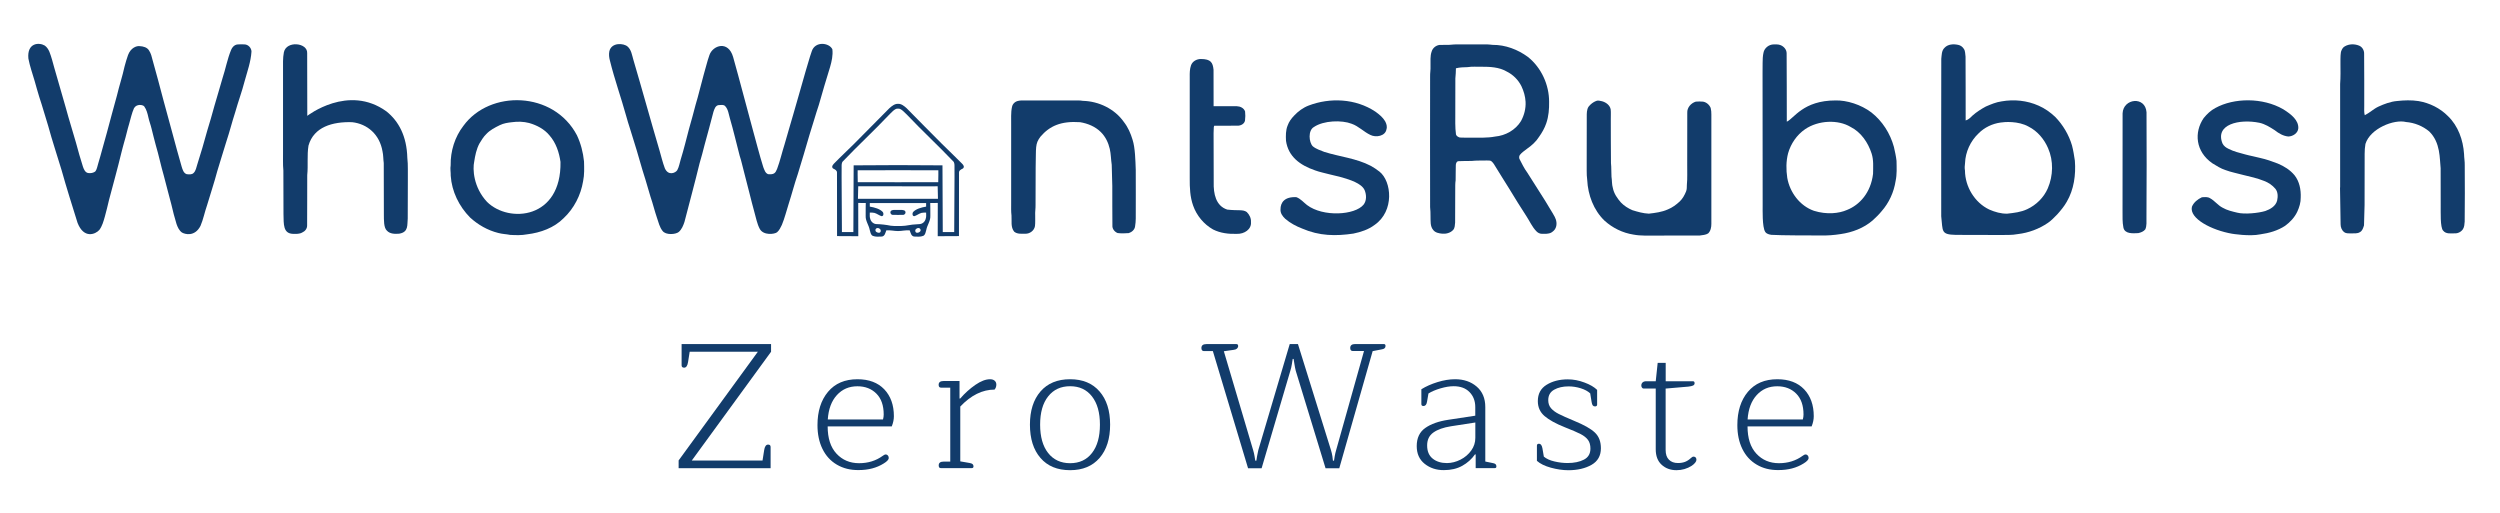 <?xml version="1.0" encoding="utf-8"?>
<!-- Generator: Adobe Illustrator 26.2.1, SVG Export Plug-In . SVG Version: 6.00 Build 0)  -->
<!DOCTYPE svg PUBLIC "-//W3C//DTD SVG 1.1//EN" "http://www.w3.org/Graphics/SVG/1.1/DTD/svg11.dtd">
<svg version="1.1" xmlns:x="http://ns.adobe.com/Extensibility/1.0/" xmlns:i="http://ns.adobe.com/AdobeIllustrator/10.0/" xmlns:graph="http://ns.adobe.com/Graphs/1.0/"
	 xmlns="http://www.w3.org/2000/svg" xmlns:xlink="http://www.w3.org/1999/xlink" x="0px" y="0px" viewBox="0 0 4368 896"
	 style="enable-background:new 0 0 4368 896;" xml:space="preserve">
<style type="text/css">
	.st0{fill:#123C6B;}
</style>
<g id="Layer_1">
	<g>
		<g>
			<path class="st0" d="M3081.1,92.4c1.4-8.4,9.5-14.8,17.9-14.8c3.8,0,7.8-0.3,11.5,1.1c6,2.1,11.1,7.8,11.1,14.3
				c0.5,39.9,0,79.8,0.3,119.6c12.4-5.4,28.5-37.2,85.2-37.1c19.7-0.5,44.3,7.2,62.5,20.9c19.3,15.1,33,36.8,39.4,60.2
				c1.8,8.1,3.7,16.1,4.6,24.4c0.2,11.8,0.9,23.7-1.6,35.2c-3,19.5-11.5,38.2-24.6,53c-4.6,5.7-10,10.8-15.4,15.8
				c-15.7,13.6-35.8,21.1-56.2,24c-11.5,1.8-23.1,2.7-34.7,2.4c-15.8,0-69.5,0-86.1-1.1c-4-0.6-8.6-1.6-10.9-5.3
				c-5.4-8.5-4.3-38.9-4.4-46C3079.6,82.5,3078.9,105.9,3081.1,92.4z M3153.8,225.8c-14.4,9.9-24.8,25.1-29.6,41.9
				c-3.7,14-3.6,28.8-1.5,43c4.4,25.3,21.9,49,46.6,57.6c22.4,7,43.8,4.7,57.8-1.5c21.8-8.6,41.6-29.9,45.5-63.1
				c0.1-11.8,1.2-23.9-2.5-35.4c-6.2-19.1-18.4-37.3-36.7-46.5C3211.6,208.6,3177,209.9,3153.8,225.8z"/>
		</g>
		<g>
			<path class="st0" d="M3397.5,83.5c6-6.5,15.8-6.9,23.9-5.1c4.1,0.8,7.7,3.5,9.9,7.1c2.7,4,2.1,9,2.9,13.5
				c0.3,37.2,0.1,74.3,0.2,111.5c5-1.4,8.6-5.3,12.2-8.8c7-6.1,14.9-11.2,23.1-15.6c8.9-3.8,17.9-7.7,27.6-9
				c21.6-3.8,44.4-1.5,64.5,7.5c10.8,4.7,20.5,11.6,29,19.6c13.6,14,23.9,31.3,29.4,50c2.3,8.7,3.7,17.7,5,26.6
				c1.9,24.6-1.6,50.3-14.2,71.8c-4.5,8-10.4,15-16.4,21.8c-5.2,5.2-10.2,10.7-16.3,14.9c-15.6,10.7-33.9,17.5-52.7,19.7
				c-10.7,2.1-21.7,1.4-32.5,1.6c-25.3,0-50.7,0-76-0.2c-26.4-0.6-22.4-6.3-25.4-32.5c0-91.7-0.2-183.4,0.1-275.1
				C3392.6,96.3,3392.2,88.5,3397.5,83.5z M3495.4,214.1c-14.3,2-28.2,8.5-38.4,18.9c-14.2,13.4-23,32.5-23.7,52
				c-0.6,4.3-0.9,8.7-0.1,13c0.2,28.1,16.8,55.9,42.4,68.1c9.9,4.3,20.6,7.5,31.5,7.2c11.8-1.3,23.9-2.6,34.8-7.8
				c15.8-7.3,29-20.3,36-36.4c9.5-22.1,10.2-48.1,0.5-70.2c-6.8-15.8-18.5-29.8-33.9-37.6C3526.4,211,3502,213,3495.4,214.1z"/>
		</g>
		<path class="st0" d="M78.2,79.6c3.7,2.6,6.3,6.6,8.1,10.8c3.6,9.2,6,18.7,8.6,28.2c6.8,23.2,13.4,46.6,20.1,69.8
			c5.5,20.5,12,40.7,17.8,61.1c3.6,14,7.8,27.9,12.1,41.7c1.6,4.5,3.7,10,8.9,11.1c4.5,0.7,9.7,0,13.1-3.2c2.7-4,3.2-8.9,4.7-13.4
			c5.4-17.7,9.8-35.7,15-53.4c5.6-21.9,11.9-43.5,17.7-65.3c4-17,9.6-33.6,13.3-50.7c1.6-6.8,3.9-13.4,6.1-20.1
			c4.7-12.7,14.9-16.3,20.3-15.6c6.1,0.3,13.3,2.1,16.5,7.8c3.3,5,4.7,10.9,6.1,16.6c6.4,23.2,12.9,46.5,18.9,69.9
			c10.9,38.7,20.7,77.7,31.9,116.3c1.6,5,3.2,11.2,8.7,13.1c4,0.5,8.9,1.1,12.1-2c4.1-3.9,4.8-9.9,6.5-15c6.2-19.5,12-39,17.3-58.7
			c4.6-14.4,8.5-29,12.6-43.5c5-15.9,9.1-32,14-47.9c5.5-16.5,8.5-33.8,15.2-50c1.8-4.7,5.7-8.7,10.8-9.5c4.2-0.4,8.4-0.3,12.7-0.1
			c6.4,0.2,11.9,6.1,12.1,12.4c-1.1,17.9-7.3,34.8-12,51.9c-4.7,18.4-11.4,36.1-16.5,54.4c-5.5,16.8-9.7,34-15.3,50.7
			c-5.2,17.4-10.9,34.7-16,52.1c-5.3,20.2-12.1,40-18,60.1c-4.1,11.7-6.4,24.1-11.3,35.5c-10.1,19.6-27.4,14.6-32.5,11.5
			c-4.9-3.6-7.5-9.4-9.4-14.9c-3.4-11.2-6.4-22.5-9-34c-4.6-16.6-8.6-33.4-13.1-50c-5.2-17.7-8.8-35.9-14.1-53.6
			c-2.4-9.7-5.2-19.2-7.4-28.9c-1.5-6.6-4.1-12.9-5.5-19.5c-1.5-6.8-3.2-13.7-7.3-19.4c-2.2-2.8-13.2-5-17.9,3.2
			c-3.9,8.8-5.8,18.3-8.5,27.4c-3.2,10.4-5.3,21-8.5,31.4c-2,6.5-3.4,13.1-5.2,19.6c-6.6,27.4-14.2,54.5-21.4,81.8
			c-2.3,9.9-4.7,19.7-7.4,29.5c-2.3,7.9-4.5,16.2-9.5,22.9c-6.7,7.7-27,16.1-38.1-12.3c-9.5-30.6-19.3-61.2-27.9-92.1
			c-7.7-25.8-16.4-51.3-23.4-77.3c-5.3-16.8-10-33.9-15.6-50.6c-2.7-9.3-5.6-18.6-8.1-28c-3.8-13-8.4-25.8-10.9-39.1
			C46.9,74.5,68.4,73.7,78.2,79.6z"/>
		<path class="st0" d="M496,91.3c4.4-20.7,41.7-16.8,40.7,1.6c0.4,36.5-0.2,73,0.2,109.5c0.1,0,71.6-56.1,138.4-7.7
			c21.3,17.1,35.4,43.1,36.4,81.2c1.5,13,0.6,26,0.9,39c0,22.3-0.1,44.7-0.2,67c-1.2,10.9,1.9,23.6-14.9,26.4
			c-7.4,0.6-16.1,0.6-21.5-5.3c-5.7-5.1-5.2-18.9-5.3-28.1c-0.1-30,0-60-0.2-90c-1-6.8-0.6-13.8-2.2-20.5c-5-29.5-26.5-48-53.1-50.9
			c-34.2-1.1-67,8.3-76.2,40.9c-2.8,17.1-0.4,34.4-2.2,51.6c-0.2,29.3,0.1,58.7-0.2,88.1c0.1,5.4-3.7,10.1-8.5,12.1
			c-4.9,2.9-10.7,2.5-16.2,2.4c-17.3-0.6-16.2-16.4-16.6-34.5c-0.2-25.3-0.2-50.7-0.2-76c-1.1-11.3-0.4-22.7-0.6-34
			c-0.1-52.3-0.1-104.7,0-157C494.5,101.7,495.1,96.5,496,91.3z"/>
		<path class="st0" d="M1096.6,81.4c6.5,5.7,7.6,14.8,9.9,22.6c15.6,52.9,30.2,106.1,45.8,158.9c3,10.4,5.5,21,9.3,31.1
			c6.1,13.8,18.8,8.1,21.7,3.3c3.2-5.8,4.1-12.4,6-18.6c5.5-17.6,9.8-35.6,14.5-53.4c4.2-14.1,7.8-28.3,11.6-42.5
			c5.2-16.9,9-34.2,13.8-51.2c3.6-11.8,6.2-24,10.4-35.6c5.9-16.8,32.7-26,41.3,3.6c11.8,41.9,22.6,84,34.1,126
			c6.2,22.1,11.7,44.5,18.6,66.4c1.9,4.6,3.3,10.4,8.4,12.3c10.4,1,12.8-1.9,15.7-9.1c5.3-14,8.5-28.7,13.1-43
			c5.2-17.3,9.8-34.7,15.1-52c7-25.2,14.7-50.2,21.6-75.4c3.7-11.7,6.7-23.7,10.8-35.2c5.8-18,30.2-15.3,36-3.6
			c1.3,10.5-1.1,21-4,31.1c-6.8,22-13.4,44-19.6,66.1c-5.8,17.2-10.6,34.7-16.2,51.9c-6.6,23.2-13.7,46.3-20.7,69.4
			c-5.8,16.9-10.2,34.3-15.7,51.3c-4,12.4-7,25.1-12,37.1c-2.2,4.6-4.5,9.5-8.4,12.9c-4.4,3.5-23.6,6-30.2-5.8
			c-4.8-9-6.5-19.2-9.3-28.9c-6.3-22.7-11.5-45.7-17.7-68.5c-2.9-10.2-4.8-20.7-8.2-30.7c-5.7-21.7-10.7-43.6-17-65.1
			c-2.2-7.2-2.8-15.5-8.2-21.3c-2.8-3.2-7.5-1.9-11.3-1.9c-5.9,0.6-7.7,7.2-9.3,11.9c-5.2,19.1-9.9,38.4-15.4,57.4
			c-2.7,10.8-5.6,21.7-8.8,32.4c-8.3,34.3-17.6,68.2-26.4,102.4c-2.1,6.4-4.8,13.1-10,17.6c-5.3,4.4-22.8,5.9-28.4-2
			c-5.2-6.6-7-15.1-9.7-22.9c-4.2-12.2-7.1-24.7-11.3-36.8c-2.8-9.9-5.8-19.6-8.7-29.5c-7.4-22.6-13.2-45.6-20.5-68.2
			c-4.1-14.4-9.2-28.4-13.1-42.8c-9-32.6-20.5-64.5-28.6-97.4c-1.4-5.1-2-10.6-1-15.9C1068.2,73.6,1089.8,75.2,1096.6,81.4z"/>
		<g>
			<path class="st0" d="M2526.4,78.4c6.6,0.4,13-1.1,19.6-0.8c17.7-0.1,35.3,0,53,0c3-0.1,5.9,0.7,9,0.8
				c22.2-0.2,43.9,8.1,61.6,21.1c23.4,18.7,37.1,48.6,37,78.5c0.2,12.5-0.8,25.2-4.9,37.2c-2.9,8.6-7.5,16.6-12.7,23.9
				c-5.3,8.5-12.9,15.2-21.1,20.9c-4.2,3.3-8.9,6.3-12.2,10.5c-1.6,1.9-1.7,4.7-1,7c4.3,8.2,8.2,16.6,13.8,24.1
				c10.5,16.5,21,33,31.4,49.5c5.3,9.4,11.4,18.2,16.5,27.7c3.2,5.9,4.4,13.4,1.5,19.7c-1.5,3.5-4.5,6-7.6,7.9
				c-5,2.6-10.8,2.1-16.3,2.1c-3.8,0-7.3-1.9-9.8-4.6c-7.3-7.6-11.5-17.4-17.2-26.1c-10.4-16.1-20.6-32.2-30.4-48.6
				c-8-12.4-15.5-25.1-23.4-37.6c-2.1-3.4-4-7-7.1-9.6c-2.4-2.2-6-1.4-9-1.6c-8.7,0.3-17.4-0.2-26,0.8c-7.7,0.2-15.4-0.1-23.1,0.4
				c-3.4,0.6-4.3,4.2-4.4,7.1c-0.4,8.7,0,17.5-0.3,26.2c-0.9,5.6-0.6,11.3-0.7,17c-0.1,19-0.1,38-0.2,57c-0.5,4.4-0.3,9.4-3.5,12.9
				c-4.8,5.2-12.1,7-18.9,6.5c-5.7-0.6-12.1-1.6-15.8-6.4c-5.7-6.6-4.5-15.9-4.8-24c0.2-5.4-0.3-10.7-0.7-16c-0.2-76-0.1-152,0-228
				c-0.2-6,1-12,0.7-18c0.3-8.7-1-17.8,2.1-26.2c1.8-5.9,7.4-10.4,13.6-11.2C2518.8,78.4,2522.6,78.5,2526.4,78.4z M2543.8,119.3
				c-0.2,5.9-0.3,11.8-1,17.7c-0.2,19.7-0.1,39.3-0.1,59c0.1,13-0.6,26,1.2,38.9c0.9,3,4,4.6,6.8,5.4c6.8,0.5,13.6,0.1,20.4,0.2
				c13.7-0.1,27.5,0.7,41.1-1.9c18.1-1.6,35.8-11.4,45.3-27.1c5.6-10.2,8.6-21.9,8-33.6c-0.5-9.5-3.2-18.8-7.3-27.4
				c-5.5-11-14.7-20.2-25.8-25.6c-13.4-7.8-29.3-8.3-44.3-8.3c-8,0.2-16-0.6-23.8,0.7C2557.3,117.5,2550.5,117.6,2543.8,119.3z"/>
		</g>
		<path class="st0" d="M4097,80.9c7.4-4.3,16.8-4.4,24.7-1.2c5.6,2.2,9.1,8.2,8.9,14.2c0.3,30.4,0.2,60.8,0.2,91.2
			c0.1,5.4-0.6,10.9,0.9,16.2c8.5-4.1,15.3-11,23.9-15c10.3-4.7,21.1-8.8,32.4-9.8c12.5-1.4,25.2-1.8,37.7,0.1
			c19.3,3.3,37.6,12.3,51.4,26.3c17.8,17.1,26.5,41.8,28.1,66.1c0.1,6.7,1.4,13.3,1.2,20c0.3,32.7,0.2,65.4-0.1,98.1
			c-0.4,4.5-0.5,9.3-3,13.2c-3,4.7-8.7,7.7-14.3,7.4c-6.9,0-15.3,1.5-20.2-4.6c-5.6-5.1-4.2-34.5-4.4-43.1c0-22,0-44-0.1-66
			c-1.9-16.9,0-44.9-20-64.4c-11.4-9.5-25.7-15.2-40.4-16.4c-21-5.3-62.7,11.3-71,38.3c-2.1,11.4-1.1,23-1.4,34.5
			c-0.1,24-0.1,48-0.1,72c0,0.1-1,35.7-1,35.8c-1.4,4.4-2.8,9.6-7.2,11.8c-4.2,2.8-9.4,1.9-14.1,2.2c-4.5-0.2-9.5,0.7-13.3-2.2
			c-4.3-3.2-6.3-8.6-6.3-13.8c-1.3-89.6-1.1-57.9-0.8-64.7c0-60.1,0-120.1,0-180.2c1.8-24.3-1.1-52.2,2.3-58.6
			C4092.2,85.3,4094,82.4,4097,80.9z"/>
		<path class="st0" d="M2080.9,114.3c2.4-7.2,10.1-11.3,17.4-11.2c17.4,0.1,20.7,6.2,22,18.8c0.1,21.2,0.1,42.5,0.1,63.7
			c13.6,0.2,27.1-0.3,40.7,0c5.9,0.2,12.2,3.1,14.3,9.1c0.6,5.2,0.6,10.6-0.1,15.8c-1,6.1-7.6,9.3-13.3,9.1
			c-13.5,0.1-26.9,0.1-40.4,0.1c-1.5,3.1-1.4-1.2-1,98.3c-0.6,20.8,3.8,41.7,23.6,48.2c19.6,2.3,27.3-0.7,34.2,4.3
			c4.6,4.5,7.8,10.9,7.3,17.5c1.2,12.7-11.8,21.1-24.6,20.6c-14.2,0.5-28.9-1.2-41.7-7.7c-16.1-9.1-28.7-24.3-34.8-41.8
			c-5.4-15.1-6-31.3-5.9-47.2c-0.1-59.3-0.1-118.7,0-178C2078.6,127.4,2078.7,120.6,2080.9,114.3z"/>
		<path class="st0" d="M2788.8,176.4c3.3-1.5,6.9-0.1,10.3,0.5c6.9,1.9,13.8,6.9,15.1,14.3c0.6,5.6,0.1,11.2,0.2,16.8
			c0.1,25.7,0,51.3,0.3,77c0.9,7.9,0.4,15.8,0.9,23.7c1.1,6.6,0.4,13.3,2.4,19.8c1.9,9.7,7.7,18.1,14.1,25.3
			c5.6,5.9,12.6,10.2,19.9,13.4c9.4,2.9,19,5.7,28.9,6.1c11.2-1.3,22.7-2.7,33.1-7.4c7.8-3.1,14.7-8.2,20.8-13.9
			c5.1-4.8,8.5-11.1,11.1-17.5c1.5-3.6,1.3-7.6,1.4-11.5c1.2-12,0.4-24,0.6-36c0-30-0.1-60,0.1-90c-0.5-9,6.5-16.8,14.8-19.4
			c4.2-0.5,8.5-0.3,12.8,0c5.9,1,11,5.4,13.3,11c0.8,3.8,1.4,7.6,1.2,11.5c0.1,63.7,0,127.4,0,191.1c0,5.9-1.2,12.4-5.6,16.6
			c-4.3,2.8-9.8,2.9-14.7,3.7c-25.7,0.1-51.4,0.1-77.1,0.1c-12.9-0.1-25.9,0.7-38.6-1.7c-18.9-2.9-36.6-11.6-50.7-24.4
			c-19.1-18.4-28.9-44.9-30.2-71.1c-1.5-10.7-0.6-21.5-0.9-32.3c-0.1-26,0.1-52,0.1-78c0-5.9-0.2-12.4,3.1-17.6
			C2779,182,2783.6,178.4,2788.8,176.4z"/>
		<path class="st0" d="M3989.1,190.8c14.8,9.2,27.1,19.5,26.5,33.3c-0.6,8.5-9.4,14.2-17.4,14.4c-8.9-0.8-16.9-5.5-23.8-11
			c-8.4-5.4-17-10.9-26.9-13c-35.1-7.1-77.8,2.7-64.4,36.1c2.2,4.6,6.6,7.7,11.1,9.7c8.9,4.5,18.7,6.8,28.2,9.4
			c8.8,2.5,17.8,3.9,26.6,6.3c10.5,2.3,20.7,5.9,30.8,9.8c11,4.6,21.5,11.1,29.2,20.4c8.6,10.8,11.4,25.3,10.8,38.9
			c0.2,8.5-2.4,16.9-5.9,24.6c-4.7,10.1-12.5,18.4-21.4,24.9c-12.8,8.4-27.9,12.7-43,14.8c-19.2,4.1-49.5-1-49.6-1
			c-35.5-6.1-75.1-26.5-70.2-47.1c3.1-7.7,10.1-13.2,17.4-16.6c4.8-0.3,10.1-1.1,14.4,1.7c8.1,4.4,13.5,12.3,21.8,16.5
			c7.9,4.6,16.9,6.6,25.7,8.7c12.4,3.2,36.7,0.8,48.9-2.9c8.8-3.1,18.2-8.5,20.7-18.2c1.5-6.9,1.6-15.1-3.2-20.8
			c-5.2-6.2-12.1-10.8-19.7-13.6c-11.7-4.7-24.1-7.5-36.4-10.4c-10.3-2.9-20.9-4.7-30.9-8.5c-8.3-2.6-15.6-7.4-23-11.9
			c-29.5-20.5-32.2-54-15.2-78.9c5.7-7,12.4-13.5,20.5-17.7C3903.3,170.7,3953.3,170.2,3989.1,190.8z"/>
		<path class="st0" d="M1779.3,176.2c3.5-0.9,7.1-0.6,10.7-0.7c28.7-0.1,57.3-0.1,86,0c5.3,0.1,10.7-0.3,16,0.7
			c27.8,0.7,55.6,14,71.7,37c7.2,9.2,11.9,20.1,15.2,31.2c4.4,13.7,4.9,35.5,5.5,52.5c0.2,28.3,0,56.7,0,85
			c0.1,4.6-0.6,9.1-1.2,13.7c-0.7,5.8-5.8,10.1-11.1,11.7c-6.5,0.5-13,0.7-19.4-0.1c-5.2-2-9.6-7.4-9.1-13.2
			c-0.3-23-0.1-46-0.2-69.1c0-2.6-1-36.9-1-37c-1.4-9.2-1.3-18.6-3.4-27.7c-2.5-11-7.6-21.5-15.7-29.5c-9.7-9.6-22.8-15-36.2-17.2
			c-33.4-2.3-53.2,6.6-69.2,25.3c-9.7,12.9-7.5,17.8-8.4,54c-0.1,21.7-0.2,43.3-0.2,65c0.2,6.4-1,12.6-0.6,19
			c-0.1,6,0.3,12.1-0.4,18.2c-1.3,8.1-9.3,13.8-17.3,13.4c-6.4,0-13.8,0.8-19-3.6c-6.5-7.9-4-18.7-4.7-28.1
			c-0.9-7.3-0.6-14.6-0.6-21.9c-0.1-45.3-0.1-90.7,0-136c0.3-10.8-0.9-21.8,1.6-32.5C1769.4,181.2,1773.9,177.1,1779.3,176.2z"/>
		<path class="st0" d="M3750.4,196.1c0.3,61.3,0.3,122.6-0.1,183.9c-0.1,6.9,0.8,14.2-2,20.7c-2.9,3.8-7.8,5.6-12.3,6.6
			c-9.6,0.5-23.7,1.7-26-9.8c-1.9-9.4-1.4-19-1.5-28.5c-0.1-57-0.1-114,0.1-171C3709.7,171.8,3748.3,167.5,3750.4,196.1z"/>
		<g>
			<path class="st0" d="M1008,236.3c6.8,14.4,10.8,30,12.4,45.8c0.3,11.5,0.8,23.1-1.6,34.5c-4,24.3-15.8,47.5-33.9,64.5
				c-16.8,17-40.5,25.5-63.9,28.3c-9.8,1.9-19.8,1.5-29.6,1c-6.9-1.4-14.1-1.5-20.9-3.4c-18.4-4.6-35.4-14.3-49.3-27.1
				c-19.1-19.4-31.9-45.4-33.7-72.8c0.2-6.1-1.2-12.2-0.1-18.3c-0.5-24.6,7.2-49.5,22.3-69C855.6,156.7,967.2,158.7,1008,236.3z
				 M894.6,213.5c-7.3,0.8-14.8,1.9-21.4,5.2c-8.5,4.2-17.2,8.6-23.7,15.7c-4.8,4.6-8.2,10.4-11.7,16.1c-5.4,9.9-7.6,21.1-9.3,32.2
				c-2.7,12.1-1.8,44.1,22.6,70.2c38.3,37.6,130,29.9,128.2-70c-2.3-16.6-7.9-33.4-19.1-46.2c-9-11.1-22.2-17.9-35.7-21.8
				C914.8,212.4,904.5,212.1,894.6,213.5z"/>
		</g>
		<path class="st0" d="M2403.3,195.2c6.3,4.6,12.6,9.6,16.7,16.5c2.4,4.3,4,9.4,2.4,14.3c-1.9,11.8-18.3,14.7-28,9.8
			c-11.6-5.4-20.6-15.4-32.9-19.6c-16.9-6.6-48.7-5.9-65.8,5.7c-10.6,6-8.8,26.6-2.1,33.6c5.8,4.9,13.3,7.1,20.2,9.9
			c26.9,8.5,55.8,11.1,81.1,24.3c5.4,2.9,10.5,6.4,15.4,10.2c21.3,17,26.3,68.8-8.5,93c-10.8,8.2-24,12.5-37.1,15.2
			c-30.6,4.6-59.5,4.3-89.6-8.8c-10.6-4.1-20.8-9.5-29.4-16.9c-4.6-4.2-8.8-9.9-8.4-16.4c-0.1-12.4,7.3-22.6,27.8-21.5
			c7.4,2.8,12.5,9.1,18.6,13.8c28,21.1,83.6,17.8,98.8-0.8c5.5-7.1,5.1-17.2,1.8-25.2c-5.2-12.2-27-18.6-38.7-22.1
			c-7.6-2.3-15.4-3.6-23-5.7c-8.3-2.3-16.8-3.8-24.8-6.8c-26.5-9.1-46.9-24.1-50.9-51.7c-0.4-9-0.6-18.4,2.9-26.8
			c2.3-6.6,6.5-12.2,11.3-17.2c7.1-7.6,15.8-14,25.6-17.7C2323.3,170.4,2368.3,171.8,2403.3,195.2z"/>
	</g>
	<g>
		<path class="st0" d="M1185.6,804.6l138.5-190H1205l-2.8,17.8c-1,6.7-3.3,10-6.9,10c-2.9,0-4.4-1.4-4.4-4.1v-37.1h156.3v13.4
			l-138.5,190h123.6l2.8-17.8c1-6.7,3.3-10,6.9-10c2.9,0,4.4,1.4,4.4,4.1v37.1h-160.7V804.6z"/>
		<path class="st0" d="M1462.1,811.8c-10.9-6.4-19.3-15.6-25.1-27.5c-5.8-11.9-8.7-25.7-8.7-41.5c0-24.1,6.1-43.5,18.4-58.2
			c12.3-14.7,29.4-22,51.5-22c20,0,35.6,5.9,46.8,17.6c11.2,11.8,16.8,27.4,16.8,47c0,5.6-1.2,11.5-3.7,17.8h-112
			c0,20.6,5.1,36.5,15.4,47.6c10.3,11.1,23.4,16.7,39.5,16.7c15.8,0,29.5-4.3,41.2-12.8c0.4-0.2,1.1-0.7,2.2-1.4
			c1-0.7,2.1-1.1,3.1-1.1c1.5,0,2.7,0.6,3.7,1.7c1,1.1,1.6,2.5,1.6,4.2c0,1.7-0.7,3.3-2.2,4.8c-1.5,1.6-3.6,3.3-6.6,5.1
			c-12.3,7.7-26.8,11.5-43.7,11.5C1485.8,821.5,1473.1,818.3,1462.1,811.8z M1542.8,732.9c0.8-2.9,1.2-5.8,1.2-8.7
			c0-15.8-4.3-28-12.8-36.5c-8.5-8.5-19.6-12.8-33.1-12.8c-14.6,0-26.5,5.1-35.9,15.4c-9.4,10.3-14.7,24.5-15.9,42.6H1542.8z"/>
		<path class="st0" d="M1640.1,813.1c0-4.4,2.9-6.6,8.7-6.6h11.5V677.3h-16.2c-2.7,0-4.1-1.7-4.1-5c0-4.4,2.9-6.6,8.7-6.6h27.8v30.6
			h1.2c8.1-9.4,17-17.3,26.5-23.9c9.6-6.6,18.1-9.8,25.6-9.8c3.3,0,6,0.8,8,2.5c2,1.7,3,4,3,6.9c0,3.3-1,6.2-3.1,8.7
			c-21.2,0-41.2,9.9-59.9,29.6v95.8l16.2,2.8c2.5,0.4,4.3,1.1,5.3,2c1,0.9,1.6,2.2,1.6,3.9c0,2.1-1,3.1-3.1,3.1h-53.7
			C1641.4,818.1,1640.1,816.4,1640.1,813.1z"/>
		<path class="st0" d="M1817.9,800.1c-12.3-14.2-18.4-33.6-18.4-58.2c0-24.3,6.1-43.6,18.4-57.9c12.3-14.2,29.5-21.4,51.8-21.4
			c22,0,39.2,7.1,51.5,21.4c12.3,14.2,18.4,33.5,18.4,57.9c0,24.5-6.1,43.9-18.4,58.2c-12.3,14.2-29.4,21.4-51.5,21.4
			C1847.4,821.5,1830.2,814.4,1817.9,800.1z M1907.9,791.5c9.3-11.9,13.9-28.4,13.9-49.6c0-21-4.6-37.4-13.9-49.3
			c-9.3-11.9-22-17.8-38.2-17.8c-16.2,0-29,5.9-38.4,17.8s-14,28.3-14,49.3c0,21.2,4.7,37.8,14,49.6s22.2,17.8,38.4,17.8
			C1885.9,809.3,1898.7,803.4,1907.9,791.5z"/>
		<path class="st0" d="M2119.1,613.4h-15.9c-1.2,0-2.2-0.5-3-1.4c-0.7-0.9-1.1-2.2-1.1-3.9c0-4.6,2.9-6.9,8.7-6.9h52.4
			c2.1,0,3.1,1.1,3.1,3.4c0,1.7-0.7,3.1-2,4.4c-1.4,1.2-3.2,2-5.5,2.2l-17.5,2.5l51.2,172.8c1,3.3,1.9,6.9,2.5,10.8
			c0.6,3.9,1,6.4,1.2,7.6h1.9c0.2-1.2,0.6-3.8,1.2-7.6c0.6-3.8,1.4-7.4,2.2-10.8l54.9-185.3h14.4l57.7,185.3c1,3.3,1.9,6.9,2.5,10.8
			c0.6,3.9,0.9,6.4,0.9,7.6h1.9c0.2-1.2,0.6-3.8,1.2-7.6c0.6-3.8,1.5-7.4,2.5-10.8l48.7-173.2h-19.7c-1.5,0-2.5-0.5-3.3-1.4
			c-0.7-0.9-1.1-2.2-1.1-3.9c0-4.6,2.9-6.9,8.7-6.9h49.9c2.1,0,3.1,1.1,3.1,3.4c0,3.3-2.2,5.3-6.6,5.9l-15.9,3.1L2340,818.1h-24
			l-52.1-170.4c-0.8-3.3-1.6-7.2-2.3-11.7c-0.7-4.5-1.2-7.4-1.4-8.9h-1.6c-0.2,1.5-0.7,4.4-1.4,8.9c-0.7,4.5-1.6,8.4-2.7,11.7
			l-50.2,170.4h-23.7L2119.1,613.4z"/>
		<path class="st0" d="M2489.2,810.4c-9.3-7.4-13.9-17.7-13.9-31c0-14.1,5-24.7,15-31.7c10-7,23.3-11.7,39.9-14.2l47.4-7.2v-15
			c0-10.6-3.3-19.3-10-26.2c-6.7-6.9-15.9-10.3-27.8-10.3c-6.7,0-14.2,1.2-22.8,3.7c-8.5,2.5-15.6,5.5-21.2,9l-2.5,14.4
			c-0.8,5-2.9,7.5-6.2,7.5c-2.5,0-3.7-1.1-3.7-3.4v-25.9c8.1-5,17.5-9.2,28.2-12.5c10.7-3.3,21-5,30.7-5c15.2,0,27.8,4.3,37.8,12.9
			c10,8.6,15,20.5,15,35.7v95.2l12.2,2.5c2.7,0.4,4.6,1.1,5.6,2c1,0.9,1.6,2.2,1.6,3.9c0,2.1-0.9,3.1-2.8,3.1h-33.4v-24h-1.2
			c-5.8,8.3-13.3,15-22.3,20c-9,5-19.7,7.5-32,7.5C2509.7,821.5,2498.5,817.8,2489.2,810.4z M2551.8,803.1
			c7.7-3.9,13.9-9.3,18.7-15.9c4.8-6.7,7.2-14,7.2-22.2v-26.8l-42.7,6.6c-13.1,2.1-23.3,5.7-30.6,10.9c-7.3,5.2-10.9,12.7-10.9,22.5
			c0,10.2,3.2,17.9,9.7,23.1c6.4,5.2,14.8,7.8,25,7.8C2536.2,809,2544.1,807,2551.8,803.1z"/>
		<path class="st0" d="M2709.5,817.1c-10.5-2.9-18.6-6.9-24.2-11.9v-26.5c0-2.3,1.2-3.4,3.7-3.4c2.9,0,4.9,2.6,5.9,7.8l2.5,14.7
			c4.4,3.7,10.5,6.6,18.4,8.4c7.9,1.9,15.6,2.8,23.1,2.8c11.4,0,21-2,28.5-5.9c7.6-3.9,11.4-10.4,11.4-19.3c0-6.2-1.4-11.3-4.2-15.1
			c-2.8-3.8-7.1-7.3-12.9-10.3c-5.8-3-14.9-6.9-27.1-11.7c-16.2-6.4-28.2-13.1-36-19.8c-7.8-6.8-11.7-15.4-11.7-26.1
			c0-12.7,5.1-22.2,15.3-28.5c10.2-6.3,22.6-9.5,37.1-9.5c9.6,0,19.2,1.8,29,5.5c9.8,3.6,17.2,8,22.2,12.9V707
			c0,0.8-0.3,1.6-0.9,2.2s-1.6,0.9-2.8,0.9c-1.7,0-3-0.6-3.9-1.7c-0.9-1.1-1.6-3.1-2-5.8l-2.5-15.3c-4-3.7-9.5-6.7-16.5-8.9
			c-7.1-2.2-14.1-3.3-21.2-3.3c-10,0-18.4,1.9-25.3,5.8c-6.9,3.9-10.3,9.9-10.3,18.3c0,5.6,1.6,10.3,4.8,14c3.2,3.7,7.7,7.1,13.4,10
			c5.7,2.9,14.8,7,27.3,12.2c16.8,6.9,28.8,13.6,35.9,20.3c7.1,6.7,10.6,15.8,10.6,27.5c0,13.1-5.5,22.8-16.4,29
			c-10.9,6.2-24.5,9.4-40.7,9.4C2730.1,821.5,2720,820,2709.5,817.1z"/>
		<path class="st0" d="M2903.2,812c-6.9-6.3-10.3-15.3-10.3-27V678.9h-21.2c-1,0-2-0.5-2.8-1.6c-0.8-1-1.2-2.3-1.2-3.7
			c0-2.3,0.8-4.1,2.3-5.5c1.6-1.4,3.7-2,6.4-2h16.5l3.4-32.1h14v32.1h47.4c2.1,0,3.1,1.1,3.1,3.4c0,1.9-0.9,3.2-2.7,4.1
			c-1.8,0.8-4.5,1.5-8.3,1.9l-39.6,3.4v107.3c0,7.5,1.9,13.2,5.8,17c3.8,3.9,9.1,5.8,15.8,5.8c4.6,0,8.6-0.7,12.2-2
			c3.5-1.4,6.9-3.5,10-6.4c1.9-1.9,3.5-2.8,5-2.8c1.5,0,2.7,0.5,3.6,1.4s1.4,2.3,1.4,4.2c0,1.5-0.7,3.1-2.2,5
			c-1.5,1.9-3.4,3.6-5.9,5.3c-8.1,5.2-17.1,7.8-26.8,7.8C2918.7,821.5,2910,818.3,2903.2,812z"/>
		<path class="st0" d="M3069.3,811.8c-10.9-6.4-19.3-15.6-25.1-27.5c-5.8-11.9-8.7-25.7-8.7-41.5c0-24.1,6.1-43.5,18.4-58.2
			c12.3-14.7,29.4-22,51.5-22c20,0,35.6,5.9,46.8,17.6c11.2,11.8,16.8,27.4,16.8,47c0,5.6-1.2,11.5-3.7,17.8h-112
			c0,20.6,5.1,36.5,15.4,47.6c10.3,11.1,23.4,16.7,39.5,16.7c15.8,0,29.5-4.3,41.2-12.8c0.4-0.2,1.1-0.7,2.2-1.4
			c1-0.7,2.1-1.1,3.1-1.1c1.5,0,2.7,0.6,3.7,1.7c1,1.1,1.6,2.5,1.6,4.2c0,1.7-0.7,3.3-2.2,4.8c-1.5,1.6-3.6,3.3-6.6,5.1
			c-12.3,7.7-26.8,11.5-43.7,11.5C3092.9,821.5,3080.2,818.3,3069.3,811.8z M3149.9,732.9c0.8-2.9,1.2-5.8,1.2-8.7
			c0-15.8-4.3-28-12.8-36.5c-8.5-8.5-19.6-12.8-33.1-12.8c-14.6,0-26.5,5.1-35.9,15.4c-9.4,10.3-14.7,24.5-15.9,42.6H3149.9z"/>
	</g>
</g>
<g id="Capa_2">
	<g>
		<g>
			<path class="st0" d="M1569,403.7c-6.8,0-13.6-1.9-20.4-1.2c-1.7,4-2.4,9.9-7.6,10.8c-5.4,0.1-11,0.9-16.1-1.2
				c-3.8-1.9-4.2-6.7-5.3-10.3c-1.5-8.5-7.6-15.8-7.1-24.7c-0.2-6.8,0.2-22.4,0.2-22.4l-13.2-0.1l0.1,58.1l-37.1-0.2
				c0,0,0.1-73.7-0.1-110.6c0.2-4-3.1-5.7-6.3-7.2c-0.9-0.4-1.6-1.2-1.9-2.2c-0.3-1-0.2-2,0.2-2.9c0.7-1.3,1.6-2.5,2.6-3.6
				c11.5-11.9,23.6-23,35.3-34.7c20.7-20.7,41.1-41.6,61.7-62.3c4.2-3.7,9.2-7.8,15-7.6c5.8-0.3,10.8,3.8,15,7.6
				c20.6,20.8,41,41.7,61.7,62.3c11.7,11.7,23.8,22.9,35.3,34.7c1.1,1,2,2.3,2.6,3.6c0.5,0.9,0.6,1.9,0.2,2.9c-0.3,1-1,1.7-1.9,2.2
				c-3.2,1.5-6.5,3.2-6.3,7.2c-0.2,36.9-0.1,110.6-0.1,110.6l-37.1,0.2l0.1-58.1l-13.2,0.1c0,0,0.4,15.7,0.2,22.4
				c0.5,8.9-5.6,16.2-7.1,24.7c-1.1,3.6-1.5,8.5-5.3,10.3c-5.1,2.1-10.7,1.3-16.1,1.2c-5.2-0.9-5.9-6.8-7.6-10.8
				C1582.6,401.8,1575.8,403.7,1569,403.7z M1569,189.9c-5.2-1.3-12.7,8.1-16,11.1c-26.4,27.9-53.3,52.6-79.8,80.4
				c-3.1,2.5-2.7,7.1-2.7,11.1c-0.1,19.3-0.2-12.4,0.5,113l20,0l0.5-116.6c0,0,63.8-0.4,77.6-0.4c13.8,0,77.6,0.4,77.6,0.4
				l0.5,116.6l20,0c0.7-125.5,0.6-93.8,0.5-113c0-4,0.4-8.7-2.7-11.1c-26.5-27.8-53.4-52.5-79.8-80.4
				C1581.7,198,1574.2,188.6,1569,189.9z M1569,297.4c-35.2,0-70.5,0.1-70.5,0.1s-0.1,14.2,0.2,20.8c23.4,0.1,46.9,0.1,70.3,0.1
				c23.4,0,46.9,0,70.3-0.1c0.3-6.6,0.2-20.8,0.2-20.8S1604.2,297.4,1569,297.4z M1569,325.5c-23.2,0-69.5,0-69.5,0l-0.5,21.8
				c0,0,46.5,0,69.9,0c23.4,0,69.9,0,69.9,0l-0.5-21.8C1638.5,325.6,1592.2,325.5,1569,325.5z M1569,354.8c-21.1,0-46.5-0.1-49.3,0
				c0,2.7,0.1,4.6,0,6.2c8.6,1.4,17.4,4,22.3,9c2.3,2.2,2.2,8.4-2.1,7.6c-4.3-1.5-7.6-4.3-12-5.6c-2.8-0.5-5.3-0.7-8.2-0.6
				c0.2,3.6-0.6,7.3,0.7,10.7c1.1,4.8,5.2,8.9,10.2,9.4c8.7,0.2,17.3,1.2,25.8,2.9c4.1,0.5,8.3,0.6,12.5,0.5c4.2,0,8.3,0,12.5-0.5
				c8.5-1.6,17.2-2.6,25.8-2.9c5-0.5,9.1-4.5,10.2-9.4c1.3-3.4,0.6-7.1,0.7-10.7c-2.9-0.1-5.3,0.2-8.2,0.6c-4.4,1.3-7.7,4.1-12,5.6
				c-4.2,0.8-4.4-5.4-2.1-7.6c5-5,13.8-7.6,22.3-9c-0.1-1.6,0-3.4,0-6.2C1615.5,354.7,1590.1,354.8,1569,354.8z M1533.5,398.4
				c-1-0.1-2.1,0.3-2.8,1c-0.8,0.7-1.2,1.7-1.2,2.7c0,0,0,0,0,0c0,1.3,0.7,2.6,1.9,3.3c1.4,0.8,3,1.5,4.7,1.2c3.3,0,3.6-5.3,1-6.7
				C1536.1,398.8,1534.8,398.5,1533.5,398.4z M1600.9,399.9c-2.6,1.3-2.3,6.7,1,6.7c1.7,0.3,3.3-0.3,4.7-1.2
				c1.2-0.7,1.9-1.9,1.9-3.3c0,0,0,0,0,0c0-1-0.4-2-1.2-2.7c-0.8-0.7-1.8-1.1-2.8-1C1603.2,398.5,1601.9,398.8,1600.9,399.9z"/>
		</g>
		<path class="st0" d="M1569,375.5c-3.1,0-6.1-0.1-9.2-0.1c-1.4,0-2.7-0.8-3.4-2c-0.1-0.2-0.2-0.4-0.3-0.5c-0.5-1-0.6-2.2-0.2-3.2
			s1.2-1.9,2.3-2.2c2.1-0.8,4.5-0.8,6.7-0.7c1.3,0,2.7,0,4,0c1.4,0,2.7,0.1,4,0c2.2-0.1,4.6,0,6.7,0.7c1.1,0.4,1.9,1.2,2.3,2.2
			c0.4,1,0.3,2.2-0.2,3.2c-0.1,0.2-0.2,0.4-0.3,0.5c-0.7,1.2-2,2-3.4,2C1575.1,375.4,1572.1,375.4,1569,375.5z"/>
	</g>
</g>
</svg>
